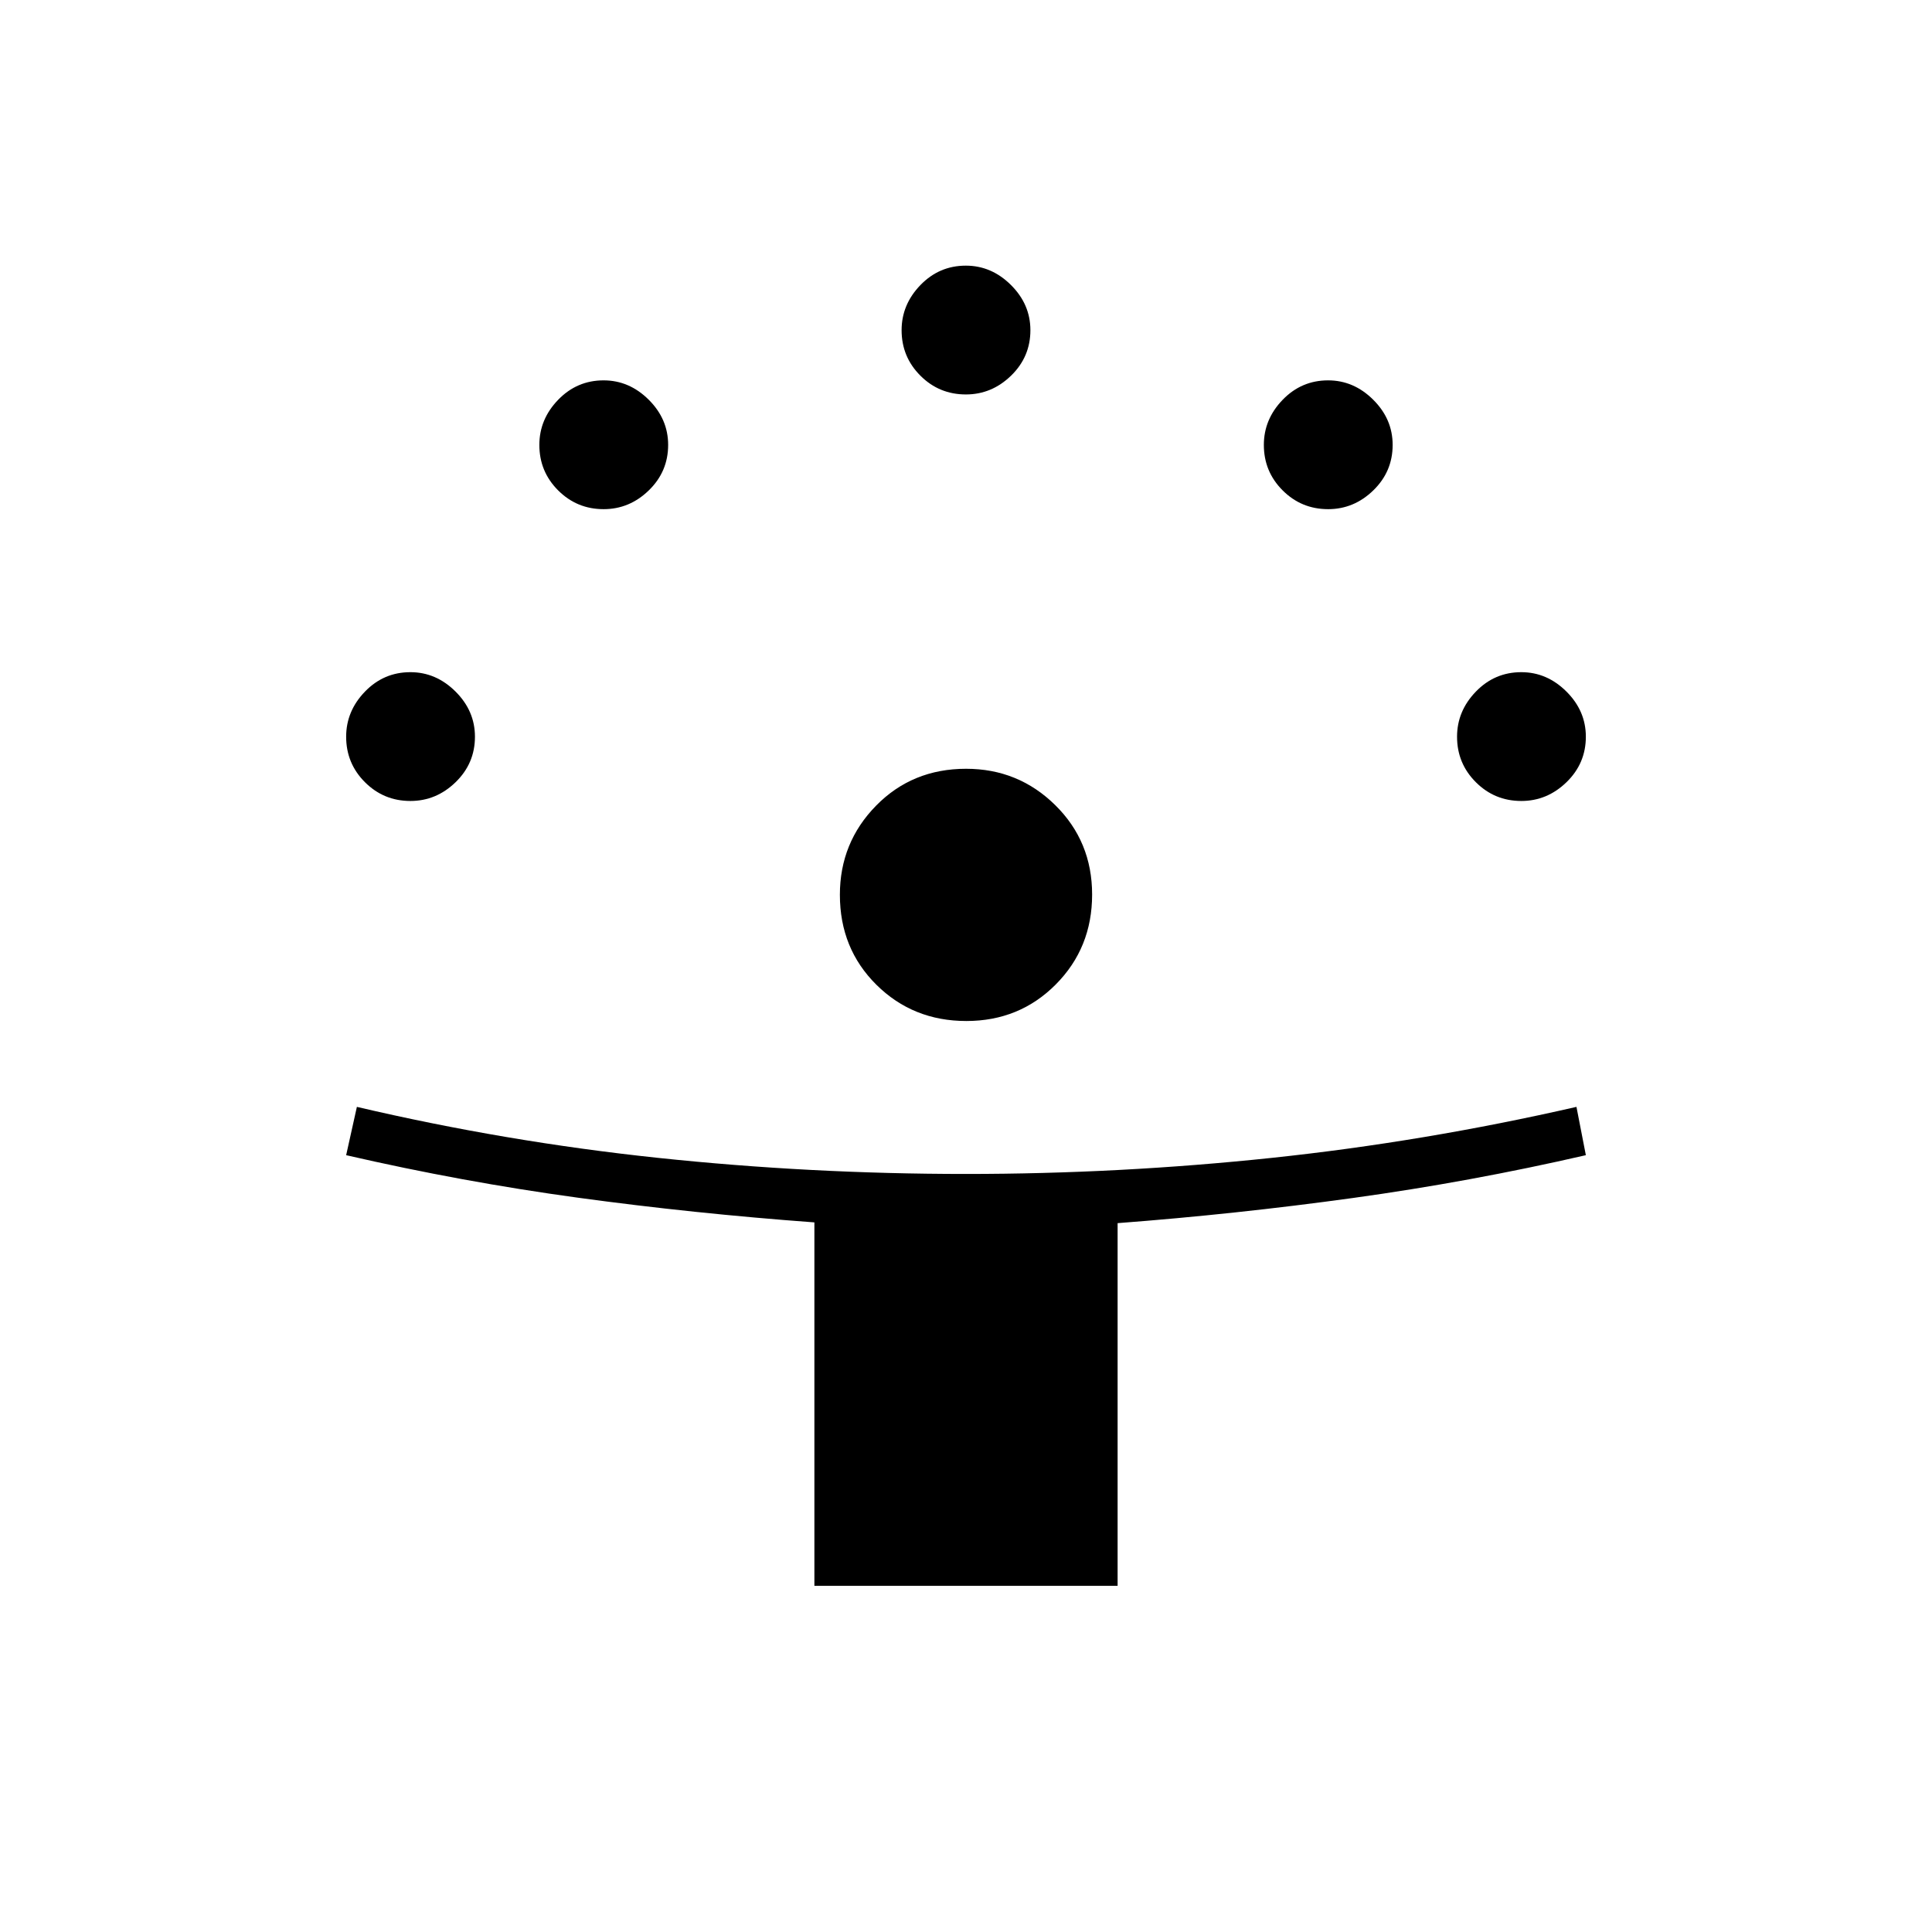 <svg xmlns="http://www.w3.org/2000/svg" height="40" viewBox="0 -960 960 960" width="40"><path d="M404.667-172v-180.602q-59.927-4.413-117.347-12.248Q229.899-372.686 172-386l5.333-24q74 17.333 149.599 25.333 75.599 8 152.977 8 76.489 0 152.081-8 75.593-8 151.343-25.333L788-386q-57.5 13.233-115.716 21.272-58.216 8.04-116.951 12.5V-172H404.667Zm75.503-280.667q-26.503 0-44.67-17.985t-18.167-44.727q0-25.954 17.986-44.288Q453.304-578 480.045-578q25.955 0 44.288 18.055 18.334 18.054 18.334 44.441 0 26.504-18.055 44.671-18.055 18.166-44.442 18.166ZM203.935-562q-13.268 0-22.602-9.333Q172-580.667 172-593.922q0-12.745 9.333-22.411Q190.667-626 203.921-626q12.746 0 22.412 9.611Q236-606.778 236-593.935q0 13.268-9.611 22.602Q216.778-562 203.935-562Zm552 0q-13.268 0-22.602-9.333Q724-580.667 724-593.922q0-12.745 9.333-22.411Q742.667-626 755.922-626q12.745 0 22.411 9.611Q788-606.778 788-593.935q0 13.268-9.611 22.602Q768.778-562 755.935-562Zm-456-145q-13.268 0-22.602-9.333Q268-725.667 268-738.922q0-12.745 9.333-22.411Q286.667-771 299.922-771q12.745 0 22.411 9.611Q332-751.778 332-738.935q0 13.268-9.611 22.602Q312.778-707 299.935-707Zm360 0q-13.268 0-22.602-9.333Q628-725.667 628-738.922q0-12.745 9.333-22.411Q646.667-771 659.922-771q12.745 0 22.411 9.611Q692-751.778 692-738.935q0 13.268-9.611 22.602Q672.778-707 659.935-707Zm-180-57q-13.268 0-22.602-9.333Q448-782.667 448-795.922q0-12.745 9.333-22.411Q466.667-828 479.922-828q12.745 0 22.411 9.611Q512-808.778 512-795.935q0 13.268-9.611 22.602Q492.778-764 479.935-764Z"/></svg>